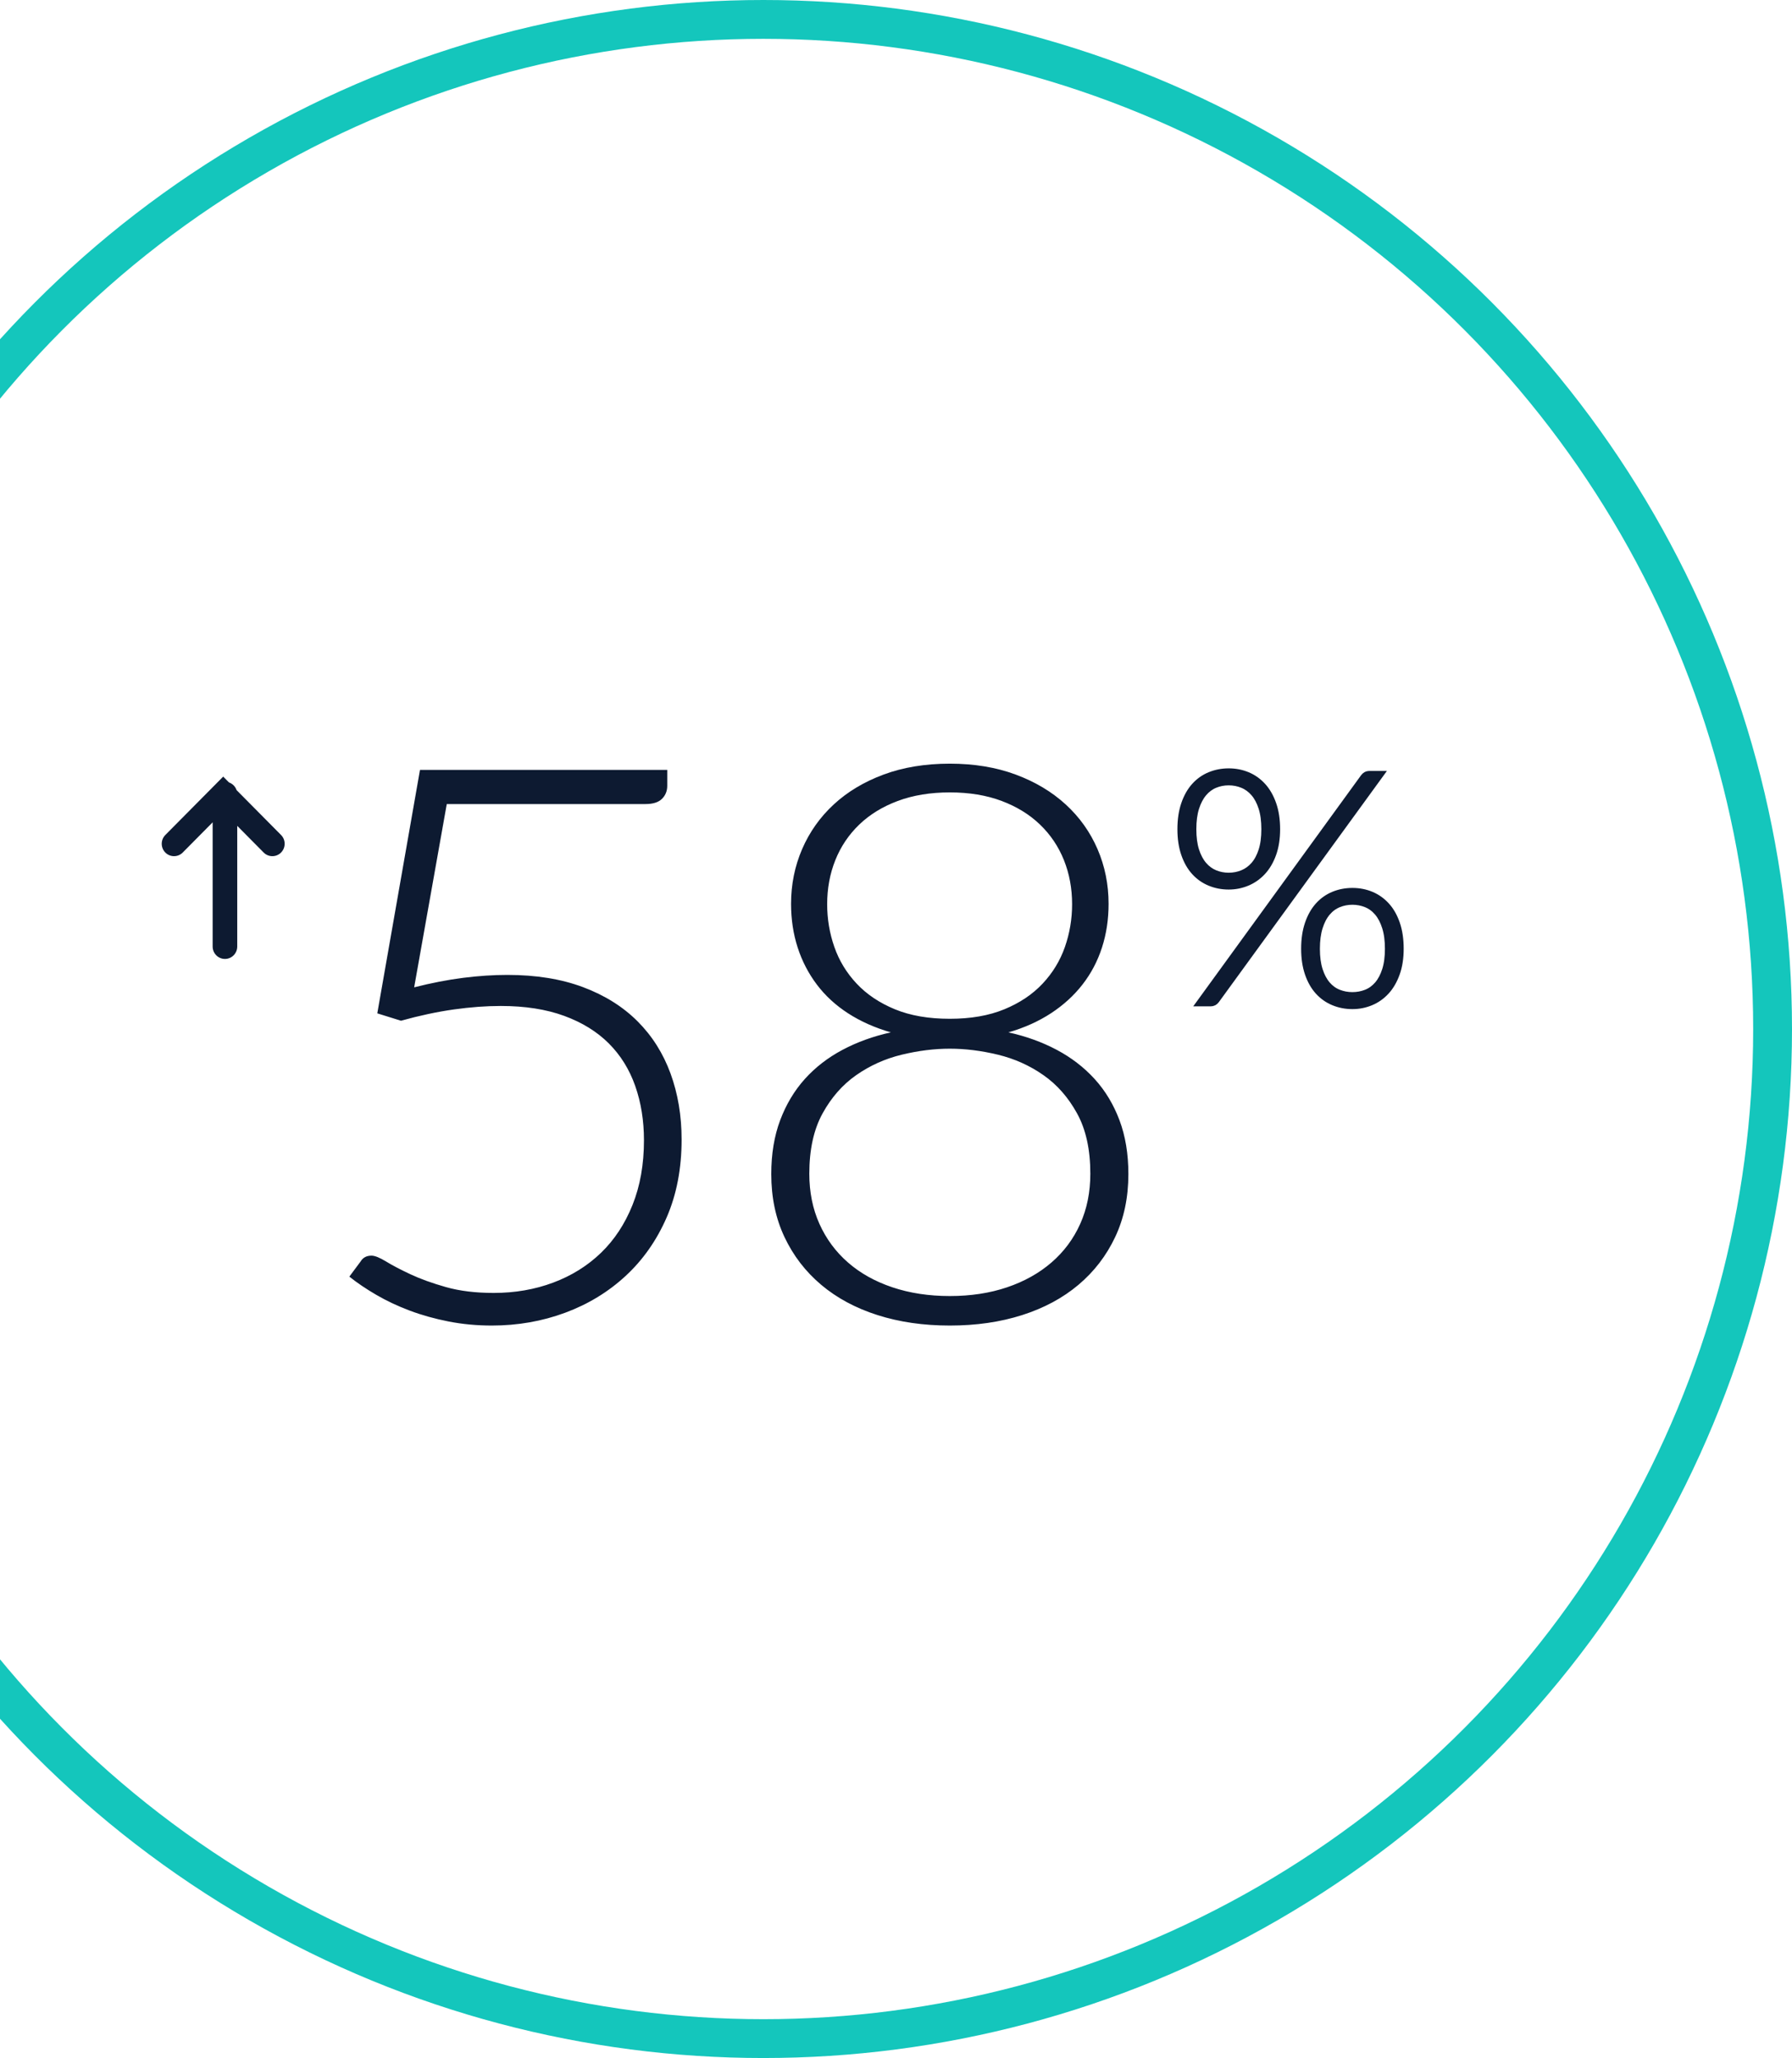 <?xml version="1.0" encoding="UTF-8" standalone="no"?>
<svg width="277px" height="318px" viewBox="0 0 277 318" version="1.1" xmlns="http://www.w3.org/2000/svg" xmlns:xlink="http://www.w3.org/1999/xlink">
    <!-- Generator: Sketch 41.2 (35397) - http://www.bohemiancoding.com/sketch -->
    <title>Numeral</title>
    <desc>Created with Sketch.</desc>
    <defs>
        <circle id="path-1" cx="156" cy="156" r="156"></circle>
    </defs>
    <g id="Designs" stroke="none" stroke-width="1" fill="none" fill-rule="evenodd">
        <g id="00-Home-1-Tab-2" transform="translate(-100, -1818)">
            <g id="Bottom" transform="translate(0, 1688)">
                <g id="User-Quotes">
                    <g id="Card-Copy" transform="translate(100, 80)">
                        <g id="Numeral" transform="translate(-38, 53)">
                            <mask id="mask-2" fill="white">
                                <use xlink:href="#path-1"></use>
                            </mask>
                            <use id="Oval-3" stroke="#14C6BC" stroke-width="6" xlink:href="#path-1"></use>
                            <g id="Group-9" mask="url(#mask-2)" fill="#0D1A31">
                                <g transform="translate(63, 115)">
                                    <path d="M39.02,34.56 C41.7,33.88 44.23,33.39 46.61,33.09 C48.99,32.79 51.26,32.64 53.42,32.64 C57.86,32.64 61.76,33.27 65.12,34.53 C68.48,35.79 71.29,37.55 73.55,39.81 C75.81,42.07 77.51,44.76 78.65,47.88 C79.79,51 80.36,54.4 80.36,58.08 C80.36,62.56 79.59,66.57 78.05,70.11 C76.51,73.65 74.4,76.66 71.72,79.14 C69.04,81.62 65.92,83.52 62.36,84.84 C58.8,86.16 55.02,86.82 51.02,86.82 C48.7,86.82 46.47,86.61 44.33,86.19 C42.19,85.77 40.19,85.21 38.33,84.51 C36.47,83.81 34.75,83 33.17,82.08 C31.59,81.16 30.2,80.22 29,79.26 L30.74,76.92 C31.1,76.32 31.66,76.02 32.42,76.02 C32.94,76.02 33.69,76.32 34.67,76.92 C35.65,77.52 36.91,78.18 38.45,78.9 C39.99,79.62 41.82,80.28 43.94,80.88 C46.06,81.48 48.52,81.78 51.32,81.78 C54.6,81.78 57.66,81.25 60.5,80.19 C63.34,79.13 65.8,77.6 67.88,75.6 C69.96,73.6 71.59,71.13 72.77,68.19 C73.95,65.25 74.54,61.92 74.54,58.2 C74.54,55.16 74.09,52.36 73.19,49.8 C72.29,47.24 70.93,45.05 69.11,43.23 C67.29,41.41 64.99,39.99 62.21,38.97 C59.43,37.95 56.16,37.44 52.4,37.44 C50.12,37.44 47.7,37.62 45.14,37.98 C42.58,38.34 39.86,38.92 36.98,39.72 L33.32,38.58 L39.92,0.96 L78.14,0.96 L78.14,3.42 C78.14,4.22 77.87,4.89 77.33,5.43 C76.79,5.97 75.94,6.24 74.78,6.24 L44.06,6.24 L39.02,34.56 Z M121.82,82.26 C125.06,82.26 128.01,81.81 130.67,80.91 C133.33,80.01 135.62,78.73 137.54,77.07 C139.46,75.41 140.94,73.42 141.98,71.1 C143.02,68.78 143.54,66.2 143.54,63.36 C143.54,59.64 142.86,56.54 141.5,54.06 C140.14,51.58 138.4,49.6 136.28,48.12 C134.16,46.64 131.82,45.59 129.26,44.97 C126.7,44.35 124.22,44.04 121.82,44.04 C119.42,44.04 116.94,44.35 114.38,44.97 C111.82,45.59 109.48,46.64 107.36,48.12 C105.24,49.6 103.5,51.58 102.14,54.06 C100.78,56.54 100.1,59.64 100.1,63.36 C100.1,66.2 100.62,68.78 101.66,71.1 C102.7,73.42 104.17,75.41 106.07,77.07 C107.97,78.73 110.26,80.01 112.94,80.91 C115.62,81.81 118.58,82.26 121.82,82.26 L121.82,82.26 Z M102.86,21.72 C102.86,24 103.23,26.2 103.97,28.32 C104.71,30.44 105.86,32.33 107.42,33.99 C108.98,35.65 110.95,36.97 113.33,37.95 C115.71,38.93 118.54,39.42 121.82,39.42 C125.06,39.42 127.87,38.93 130.25,37.95 C132.63,36.97 134.6,35.65 136.16,33.99 C137.72,32.33 138.87,30.44 139.61,28.32 C140.35,26.2 140.72,24 140.72,21.72 C140.72,19.28 140.3,17.01 139.46,14.91 C138.62,12.81 137.39,10.98 135.77,9.42 C134.15,7.86 132.17,6.64 129.83,5.76 C127.49,4.88 124.82,4.44 121.82,4.44 C118.82,4.44 116.14,4.88 113.78,5.76 C111.42,6.64 109.43,7.86 107.81,9.42 C106.19,10.98 104.96,12.81 104.12,14.91 C103.28,17.01 102.86,19.28 102.86,21.72 L102.86,21.72 Z M130.88,41.52 C133.6,42.12 136.09,43.02 138.35,44.22 C140.61,45.42 142.56,46.92 144.2,48.72 C145.84,50.52 147.12,52.64 148.04,55.08 C148.96,57.52 149.42,60.3 149.42,63.42 C149.42,67.02 148.74,70.26 147.38,73.14 C146.02,76.02 144.13,78.48 141.71,80.52 C139.29,82.56 136.39,84.12 133.01,85.2 C129.63,86.28 125.9,86.82 121.82,86.82 C117.74,86.82 114.01,86.28 110.63,85.2 C107.25,84.12 104.35,82.56 101.93,80.52 C99.51,78.48 97.62,76.02 96.26,73.14 C94.9,70.26 94.22,67.02 94.22,63.42 C94.22,60.3 94.68,57.52 95.6,55.08 C96.52,52.64 97.79,50.52 99.41,48.72 C101.03,46.92 102.97,45.42 105.23,44.22 C107.49,43.02 109.98,42.12 112.7,41.52 C110.22,40.8 108.02,39.82 106.1,38.58 C104.18,37.34 102.57,35.86 101.27,34.14 C99.97,32.42 98.98,30.51 98.3,28.41 C97.62,26.31 97.28,24.06 97.28,21.66 C97.28,18.66 97.85,15.84 98.99,13.2 C100.13,10.56 101.76,8.26 103.88,6.3 C106,4.34 108.57,2.8 111.59,1.68 C114.61,0.56 118.02,0 121.82,0 C125.58,0 128.97,0.56 131.99,1.68 C135.01,2.8 137.59,4.34 139.73,6.3 C141.87,8.26 143.51,10.56 144.65,13.2 C145.79,15.84 146.36,18.66 146.36,21.66 C146.36,24.06 146.02,26.31 145.34,28.41 C144.66,30.51 143.66,32.41 142.34,34.11 C141.02,35.81 139.4,37.29 137.48,38.55 C135.56,39.81 133.36,40.8 130.88,41.52 L130.88,41.52 Z" id="58" stroke="none"></path>
                                    <path d="M172.375,10.125 C172.375,11.575 172.175,12.854 171.775,13.963 C171.375,15.071 170.833,15.992 170.15,16.725 C169.467,17.458 168.675,18.012 167.775,18.387 C166.875,18.763 165.925,18.95 164.925,18.95 C163.892,18.95 162.921,18.763 162.012,18.387 C161.104,18.012 160.317,17.458 159.65,16.725 C158.983,15.992 158.458,15.071 158.075,13.963 C157.692,12.854 157.5,11.575 157.5,10.125 C157.5,8.658 157.692,7.367 158.075,6.25 C158.458,5.133 158.983,4.204 159.65,3.462 C160.317,2.721 161.104,2.163 162.012,1.788 C162.921,1.412 163.892,1.225 164.925,1.225 C165.958,1.225 166.925,1.412 167.825,1.788 C168.725,2.163 169.512,2.721 170.188,3.462 C170.863,4.204 171.396,5.133 171.787,6.25 C172.179,7.367 172.375,8.658 172.375,10.125 L172.375,10.125 Z M170.475,10.125 C170.475,8.842 170.329,7.742 170.037,6.825 C169.746,5.908 169.346,5.154 168.838,4.562 C168.329,3.971 167.738,3.538 167.062,3.263 C166.387,2.987 165.675,2.85 164.925,2.85 C164.175,2.85 163.467,2.987 162.8,3.263 C162.133,3.538 161.55,3.971 161.05,4.562 C160.55,5.154 160.154,5.908 159.863,6.825 C159.571,7.742 159.425,8.842 159.425,10.125 C159.425,11.408 159.571,12.504 159.863,13.412 C160.154,14.321 160.55,15.067 161.05,15.65 C161.55,16.233 162.133,16.662 162.8,16.938 C163.467,17.213 164.175,17.35 164.925,17.35 C165.675,17.35 166.387,17.213 167.062,16.938 C167.738,16.662 168.329,16.233 168.838,15.65 C169.346,15.067 169.746,14.321 170.037,13.412 C170.329,12.504 170.475,11.408 170.475,10.125 L170.475,10.125 Z M185.8,2.075 C185.9,1.942 186.021,1.833 186.162,1.75 C186.304,1.667 186.492,1.625 186.725,1.625 L188.4,1.625 L163,36.55 C162.783,36.85 162.492,37 162.125,37 L160.425,37 L185.8,2.075 Z M191.475,28.6 C191.475,30.05 191.275,31.329 190.875,32.438 C190.475,33.546 189.938,34.467 189.262,35.2 C188.587,35.933 187.8,36.487 186.9,36.862 C186,37.238 185.05,37.425 184.05,37.425 C183.017,37.425 182.046,37.238 181.137,36.862 C180.229,36.487 179.442,35.933 178.775,35.2 C178.108,34.467 177.583,33.546 177.2,32.438 C176.817,31.329 176.625,30.05 176.625,28.6 C176.625,27.133 176.817,25.842 177.2,24.725 C177.583,23.608 178.108,22.679 178.775,21.938 C179.442,21.196 180.229,20.638 181.137,20.262 C182.046,19.887 183.017,19.7 184.05,19.7 C185.083,19.7 186.05,19.887 186.95,20.262 C187.85,20.638 188.637,21.196 189.312,21.938 C189.988,22.679 190.517,23.608 190.9,24.725 C191.283,25.842 191.475,27.133 191.475,28.6 L191.475,28.6 Z M189.575,28.6 C189.575,27.317 189.429,26.213 189.137,25.288 C188.846,24.362 188.45,23.604 187.95,23.012 C187.45,22.421 186.863,21.988 186.188,21.712 C185.512,21.437 184.8,21.3 184.05,21.3 C183.3,21.3 182.588,21.437 181.912,21.712 C181.237,21.988 180.65,22.421 180.15,23.012 C179.65,23.604 179.254,24.362 178.963,25.288 C178.671,26.213 178.525,27.317 178.525,28.6 C178.525,29.883 178.671,30.979 178.963,31.887 C179.254,32.796 179.65,33.542 180.15,34.125 C180.65,34.708 181.237,35.133 181.912,35.4 C182.588,35.667 183.3,35.8 184.05,35.8 C184.8,35.8 185.512,35.667 186.188,35.4 C186.863,35.133 187.45,34.708 187.95,34.125 C188.45,33.542 188.846,32.796 189.137,31.887 C189.429,30.979 189.575,29.883 189.575,28.6 L189.575,28.6 Z" id="%" stroke="#0D1A31" stroke-width="1"></path>
                                    <path d="M11.568,4.086 C11.379,3.53 10.942,3.089 10.39,2.898 L9.5,2 L8.156,3.355 L0.556,11.021 C-0.185,11.77 -0.185,12.983 0.556,13.732 C1.298,14.48 2.502,14.48 3.244,13.732 L7.871,9.063 L7.871,28.256 C7.871,29.314 8.722,30.172 9.771,30.172 C10.821,30.172 11.671,29.314 11.671,28.256 L11.671,9.611 L15.756,13.732 C16.498,14.48 17.702,14.48 18.444,13.732 C19.185,12.983 19.185,11.77 18.444,11.021 L11.568,4.086 Z" id="Combined-Shape" stroke="none"></path>
                                </g>
                            </g>
                        </g>
                    </g>
                </g>
            </g>
        </g>
    </g>
</svg>